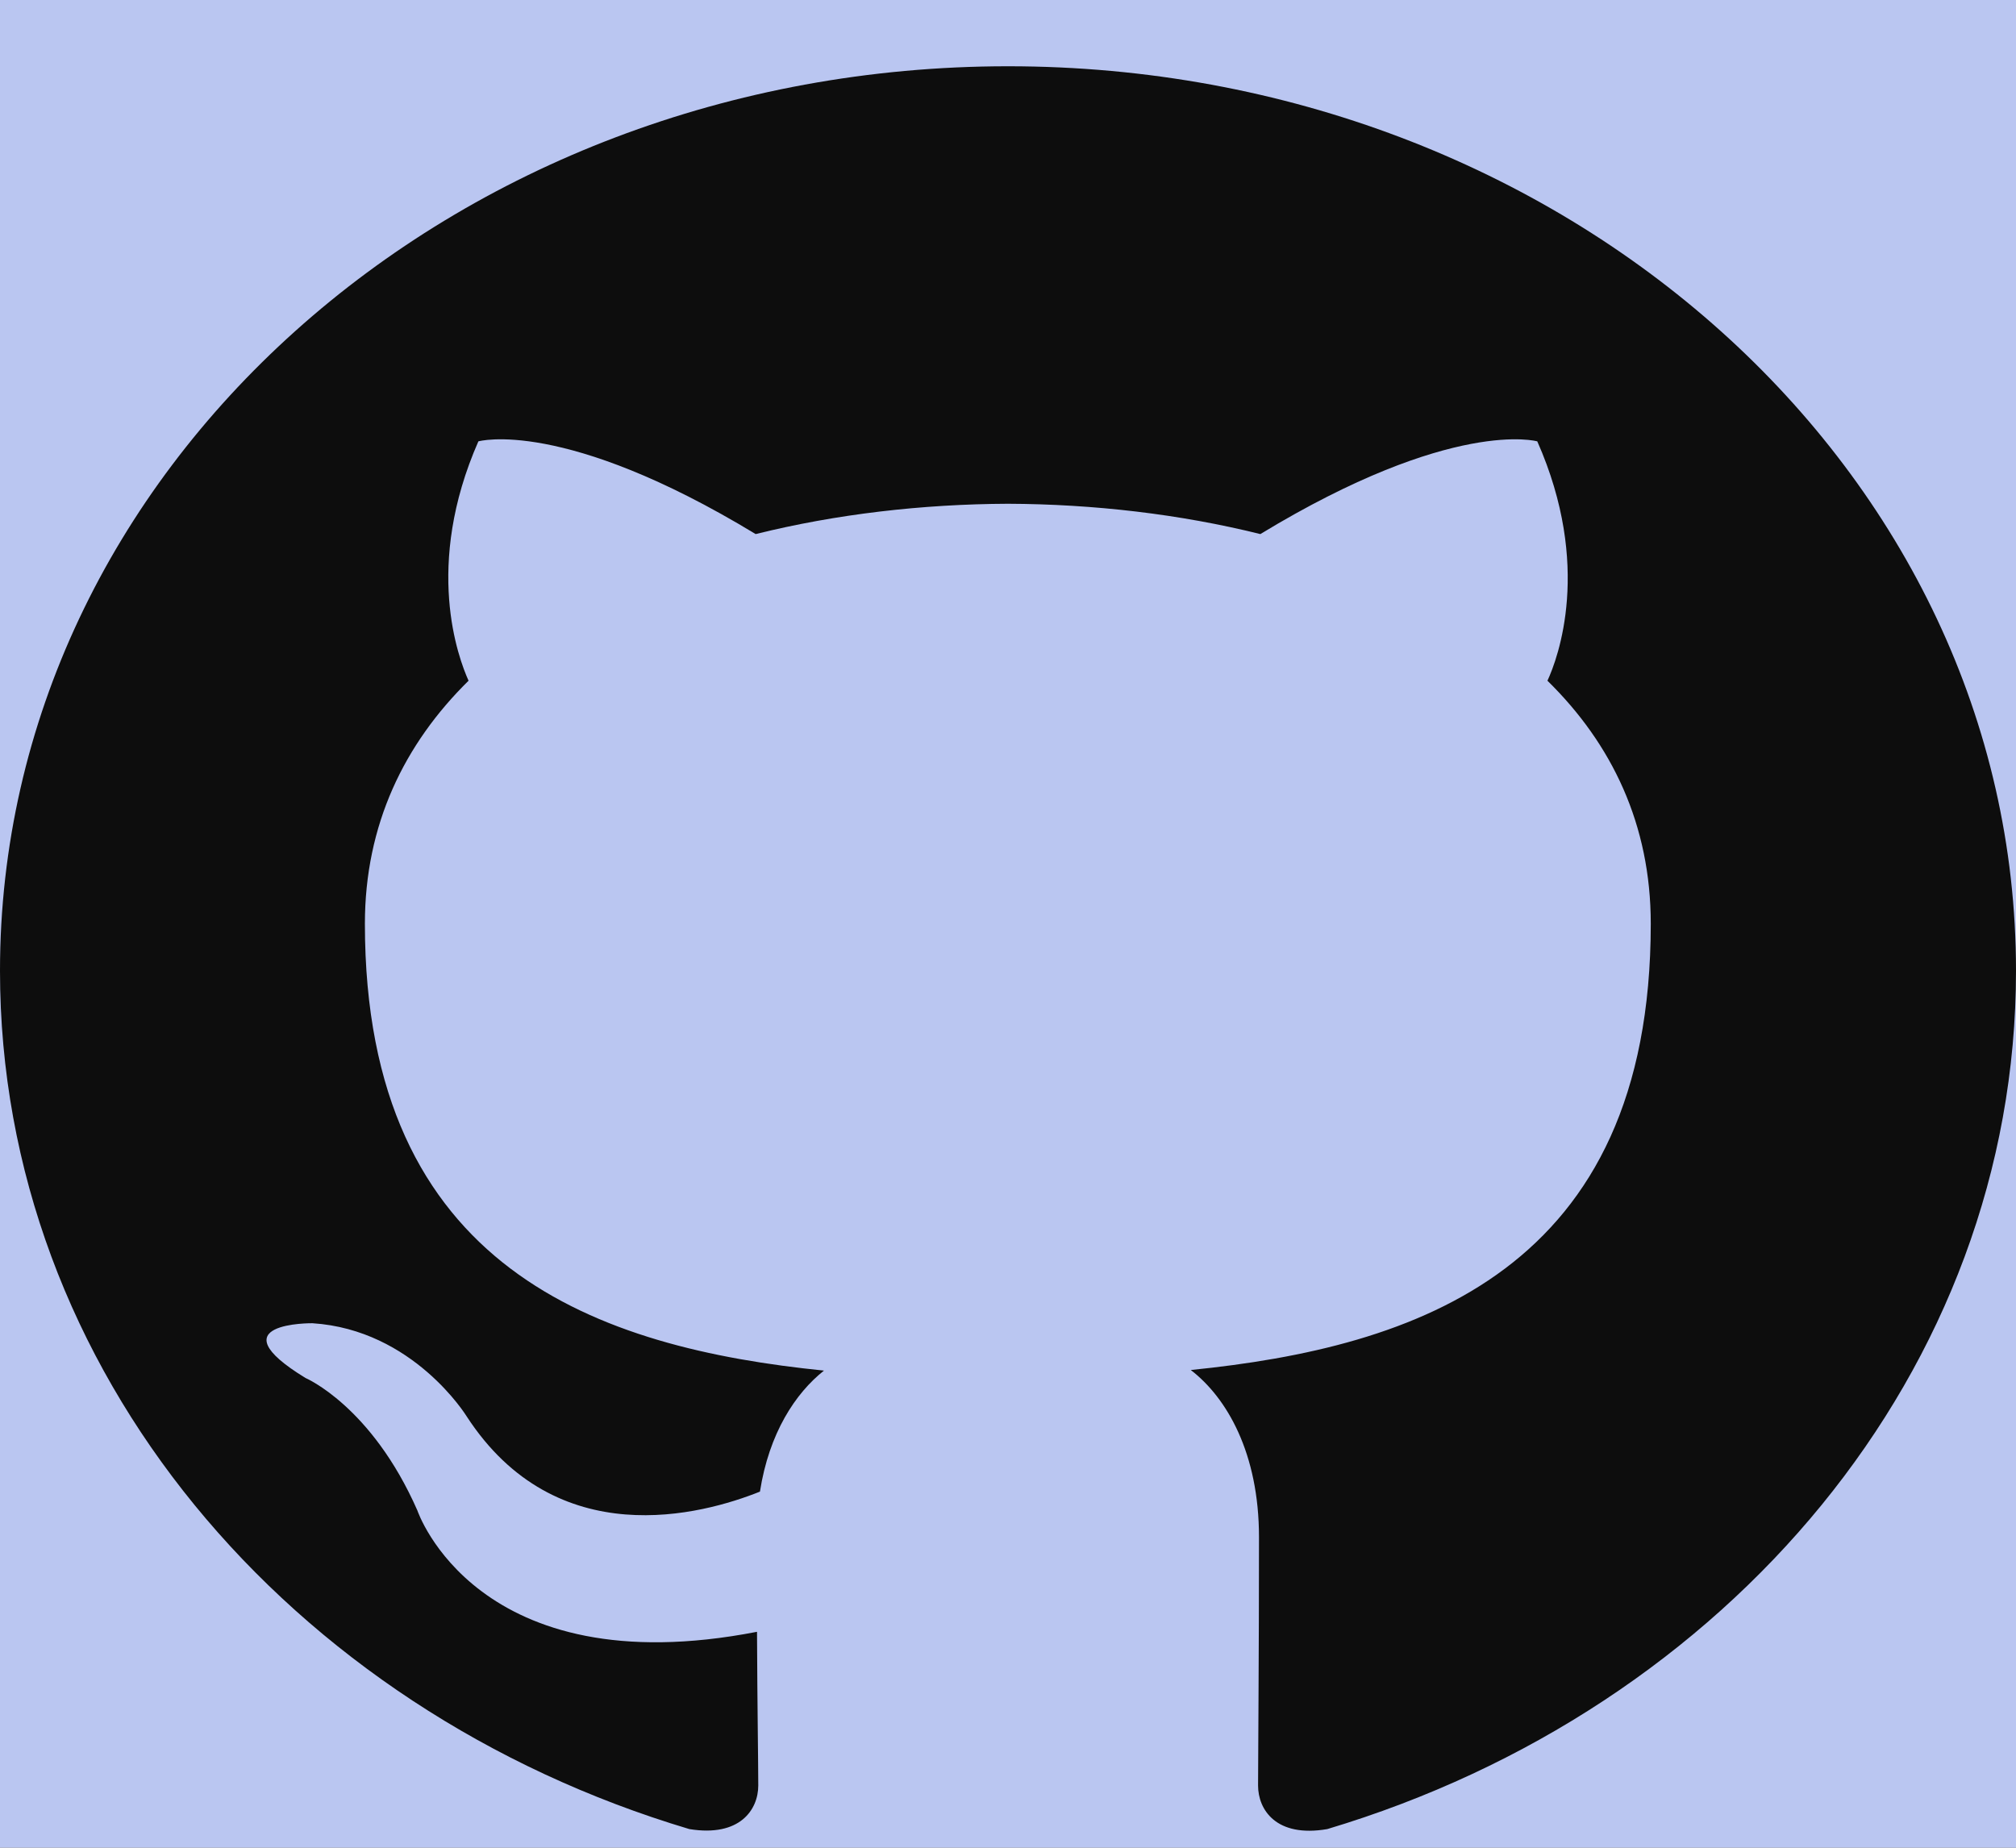 <svg width="24" height="22" viewBox="0 0 24 22" fill="none" xmlns="http://www.w3.org/2000/svg">
<rect width="24" height="22" fill="black"/>
<g clip-path="url(#clip0_721_359)">
<rect width="1300" height="860" transform="translate(-1052 -110)" fill="#F0F0F0"/>
<g filter="url(#filter0_f_721_359)">
<ellipse cx="287.887" cy="114.568" rx="287.887" ry="114.568" transform="matrix(-1 0 0 1 107 -147.003)" fill="#3F64E9" fill-opacity="0.43"/>
</g>
<g filter="url(#filter1_f_721_359)">
<ellipse cx="348.5" cy="204" rx="348.5" ry="204" transform="matrix(-1 0 0 1 -42 -274.435)" fill="#E93F3F" fill-opacity="0.23"/>
</g>
<rect x="-923" y="-14.968" width="1030" height="52.522" rx="26.261" fill="white" fill-opacity="0.25"/>
<rect x="-922.5" y="-14.468" width="1029" height="51.522" rx="25.761" stroke="white" stroke-opacity="0.25"/>
<path fill-rule="evenodd" clip-rule="evenodd" d="M12 0.789C5.371 0.789 0 5.609 0 11.558C0 16.316 3.438 20.354 8.207 21.778C8.809 21.876 9.027 21.546 9.027 21.259C9.027 21.003 9.016 20.326 9.012 19.429C5.672 20.078 4.969 17.985 4.969 17.985C4.422 16.74 3.637 16.407 3.637 16.407C2.547 15.741 3.719 15.755 3.719 15.755C4.922 15.832 5.555 16.863 5.555 16.863C6.625 18.51 8.363 18.034 9.047 17.76C9.156 17.062 9.469 16.589 9.809 16.319C7.145 16.049 4.344 15.124 4.344 10.998C4.344 9.82 4.812 8.859 5.578 8.105C5.457 7.835 5.043 6.738 5.695 5.255C5.695 5.255 6.703 4.968 8.996 6.359C9.953 6.121 10.98 6.002 12 5.998C13.02 6.002 14.047 6.121 15.004 6.359C17.297 4.968 18.301 5.255 18.301 5.255C18.957 6.738 18.547 7.835 18.422 8.105C19.191 8.859 19.652 9.82 19.652 10.998C19.652 15.134 16.848 16.042 14.176 16.312C14.605 16.642 14.988 17.301 14.988 18.303C14.988 19.744 14.977 20.905 14.977 21.259C14.977 21.546 15.191 21.883 15.801 21.778C20.566 20.351 24 16.316 24 11.558C24 5.609 18.629 0.789 12 0.789Z" fill="#0D0D0D"/>
</g>
<defs>
<filter id="filter0_f_721_359" x="-708.775" y="-387.003" width="1055.77" height="709.136" filterUnits="userSpaceOnUse" color-interpolation-filters="sRGB">
<feFlood flood-opacity="0" result="BackgroundImageFix"/>
<feBlend mode="normal" in="SourceGraphic" in2="BackgroundImageFix" result="shape"/>
<feGaussianBlur stdDeviation="120" result="effect1_foregroundBlur_721_359"/>
</filter>
<filter id="filter1_f_721_359" x="-979" y="-514.435" width="1177" height="888" filterUnits="userSpaceOnUse" color-interpolation-filters="sRGB">
<feFlood flood-opacity="0" result="BackgroundImageFix"/>
<feBlend mode="normal" in="SourceGraphic" in2="BackgroundImageFix" result="shape"/>
<feGaussianBlur stdDeviation="120" result="effect1_foregroundBlur_721_359"/>
</filter>
<clipPath id="clip0_721_359">
<rect width="1300" height="860" fill="white" transform="translate(-1052 -110)"/>
</clipPath>
</defs>
</svg>
